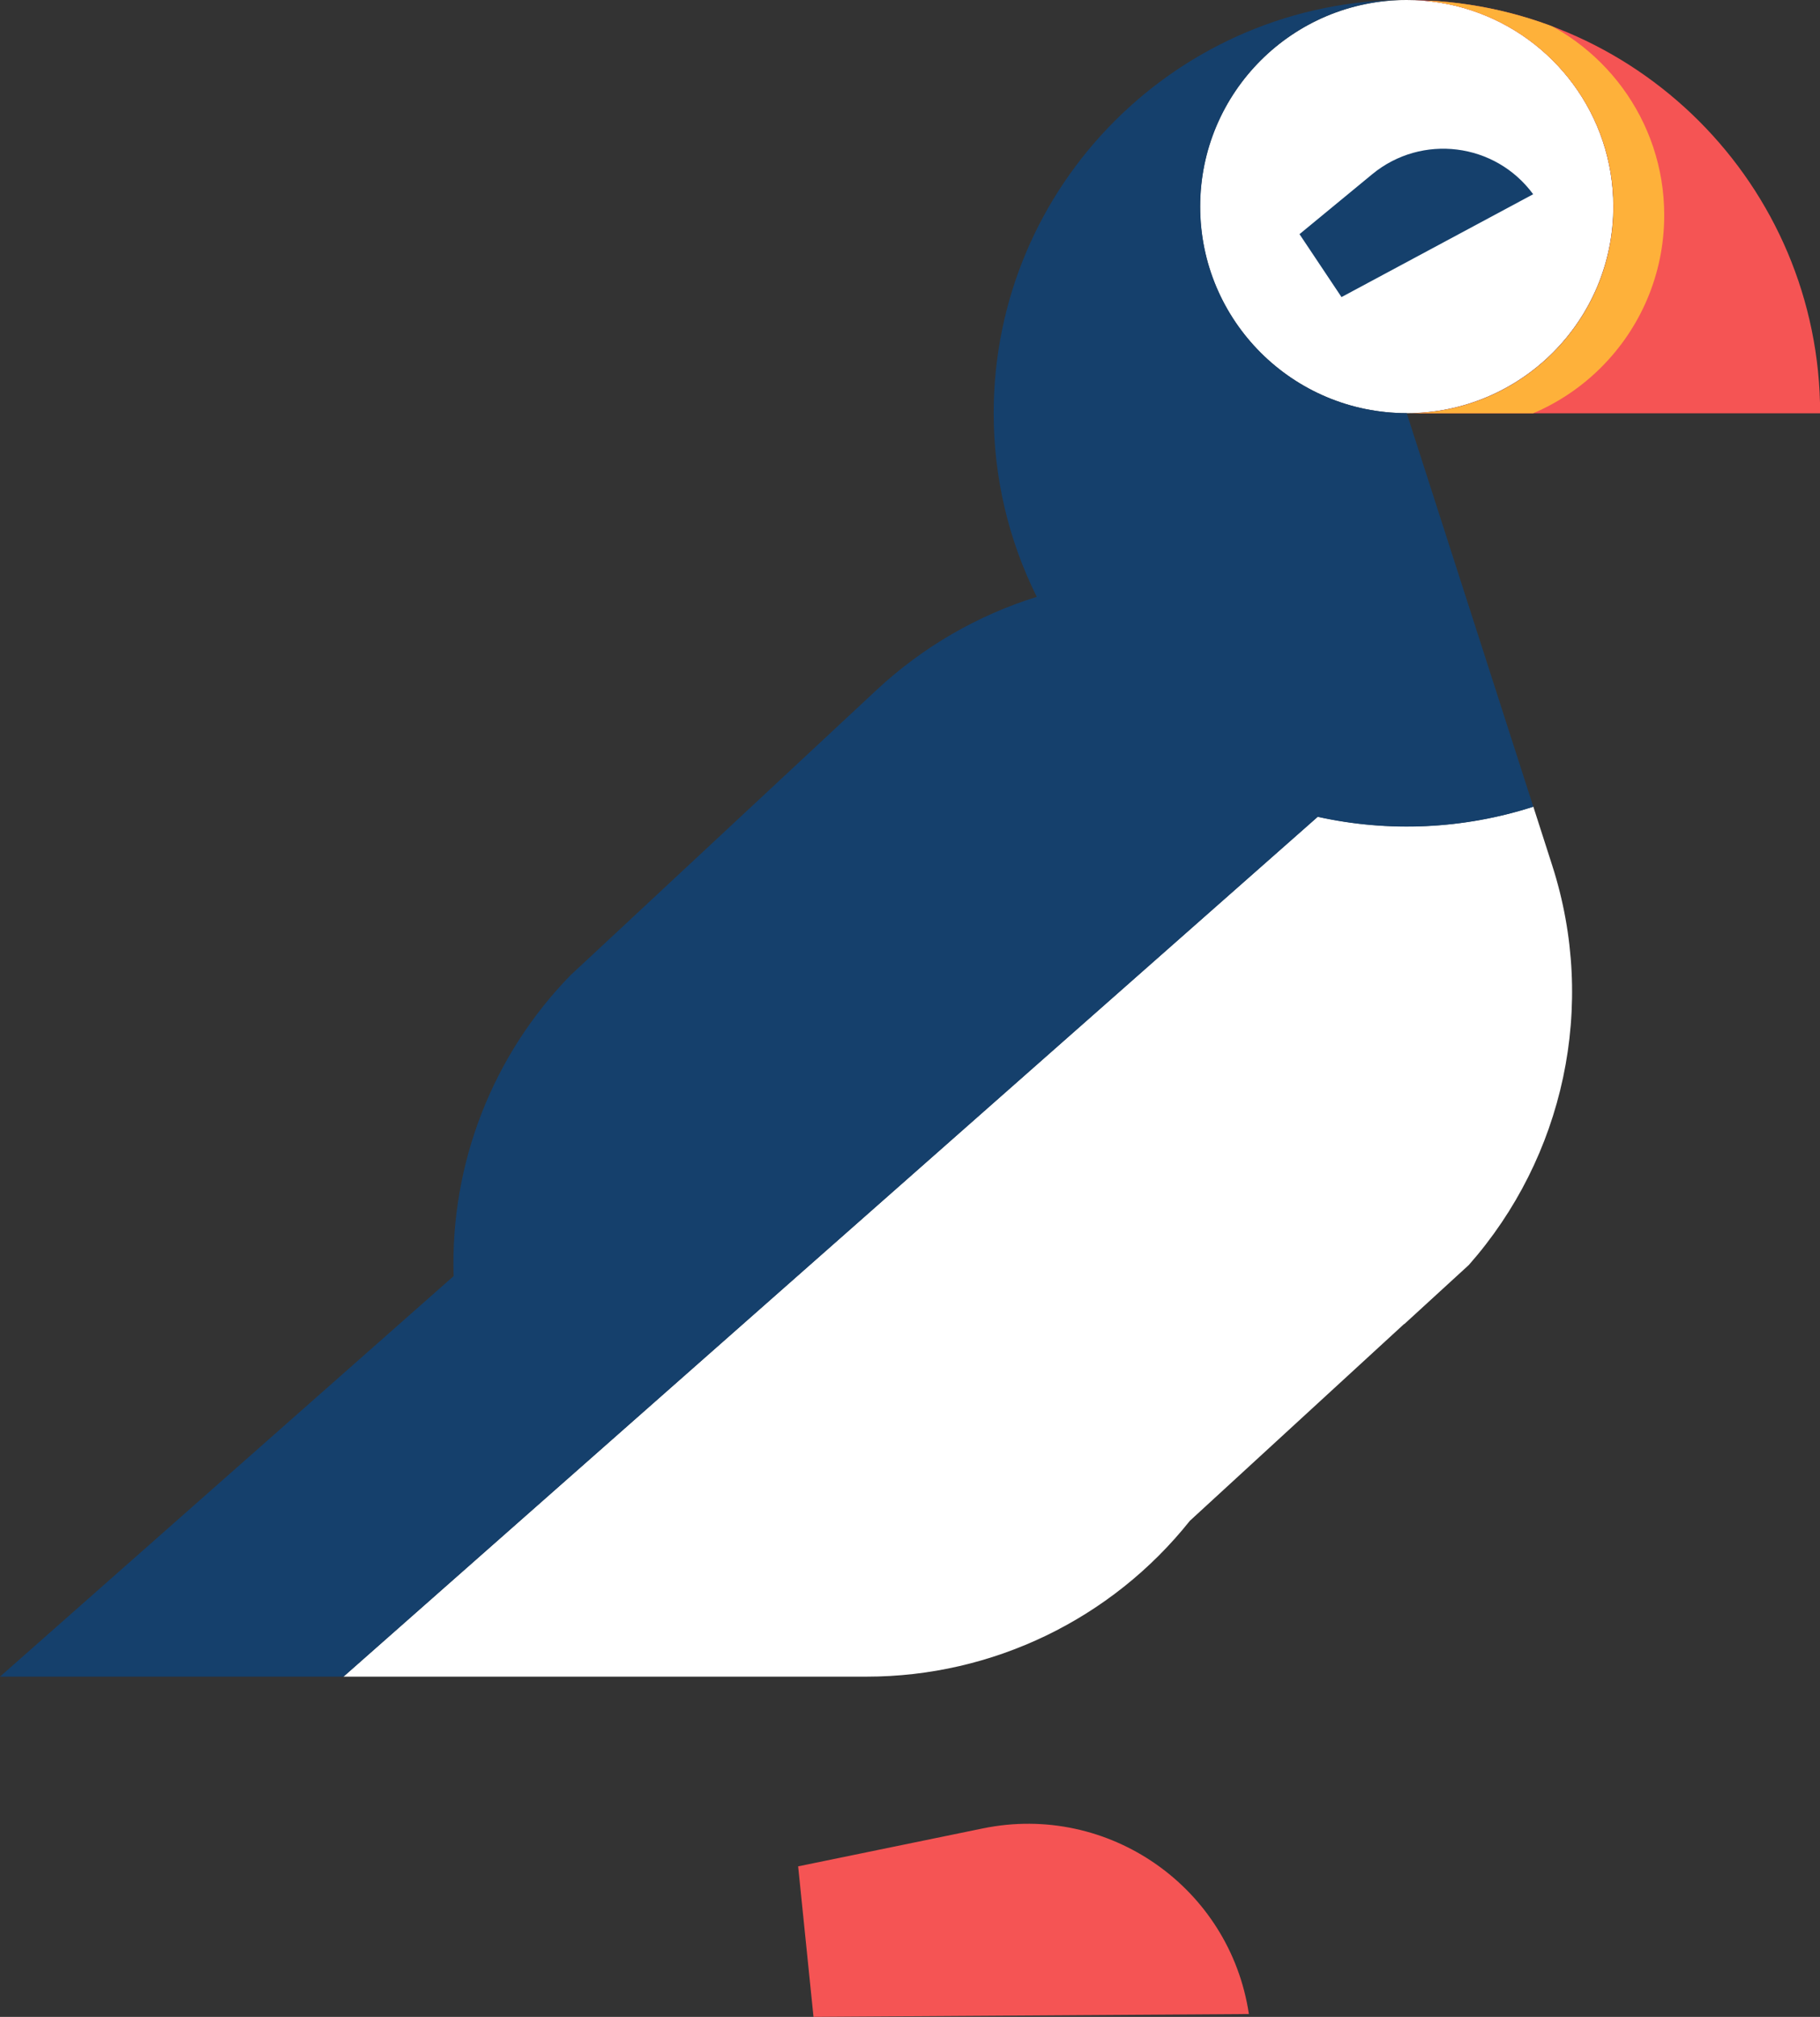 <?xml version="1.0" encoding="UTF-8"?>
<svg id="Layer_2" data-name="Layer 2" xmlns="http://www.w3.org/2000/svg" xmlns:xlink="http://www.w3.org/1999/xlink" viewBox="0 0 120.81 133.85">
  <rect x="0" y="0" width="120.81" height="133.85" fill="#333333" stroke="none"/>
  <defs>
    <style>
      .cls-1 {
        clip-path: url(#clippath);
      }

      .cls-2 {
        fill: #f55454;
      }

      .cls-3 {
        fill: #fff;
      }

      .cls-4 {
        fill: #feb13a;
      }

      .cls-5 {
        fill: #15406c;
      }
    </style>
    <clipPath id="clippath">
      <path class="cls-2" d="M93.38,0C94.87,0,96.32,.24,97.67,.69c5.48,1.8,9.43,6.95,9.43,13.03,0,7.57-6.14,13.71-13.71,13.71h27.43C120.81,12.28,108.53,0,93.38,0Z"/>
    </clipPath>
  </defs>
  <g id="Layer_1-2" data-name="Layer 1">
    <g>
      <path class="cls-2" d="M54,133.85l-1.02-9.99,12.27-2.52c8.33-1.71,16.39,3.92,17.65,12.32h0s-28.9,.19-28.9,.19Z"/>
      <path class="cls-3" d="M103.03,57.42c3.01,9.34,.77,19.39-5.53,26.53l-4.28,3.92h-.02s-14.22,13.06-14.22,13.06c-5.2,6.53-13.1,10.34-21.45,10.34H22.8L87.47,54.2c4.74,1.05,9.69,.82,14.31-.67l1.25,3.89Z"/>
      <path class="cls-3" d="M93.38,0c1.49,0,2.94,.24,4.28,.68,5.48,1.8,9.43,6.95,9.43,13.03,0,7.57-6.14,13.71-13.71,13.71s-13.72-6.14-13.72-13.71S85.8,0,93.38,0Z"/>
      <path class="cls-5" d="M93.38,27.43l8.4,26.11c-4.63,1.49-9.57,1.72-14.31,.67L22.8,111.27H0l30.11-26.58c-.23-7.48,2.6-14.69,7.78-19.99l1.97-1.83,.02-.02,18.35-17.1c3.03-2.81,6.64-4.91,10.59-6.14-1.89-3.79-2.86-7.96-2.86-12.19,0-15.14,12.28-27.43,27.43-27.43-7.58,0-13.72,6.14-13.72,13.72s6.14,13.71,13.72,13.71Z"/>
      <path class="cls-5" d="M89.05,19.72l-2.79-4.18,4.83-3.98c3.28-2.7,8.16-2.1,10.68,1.33h0s-12.73,6.83-12.73,6.83Z"/>
      <g>
        <path class="cls-2" d="M93.38,0C94.87,0,96.32,.24,97.67,.69c5.48,1.8,9.43,6.95,9.43,13.03,0,7.57-6.14,13.71-13.71,13.71h27.43C120.81,12.28,108.53,0,93.38,0Z"/>
        <g class="cls-1">
          <path class="cls-4" d="M96.19,0c1.56,0,3.06,.25,4.46,.71,5.7,1.88,9.82,7.25,9.82,13.57,0,7.89-6.4,14.28-14.28,14.28s-14.29-6.4-14.29-14.28S88.3,0,96.19,0Z"/>
        </g>
      </g>
    </g>
  </g>
</svg>